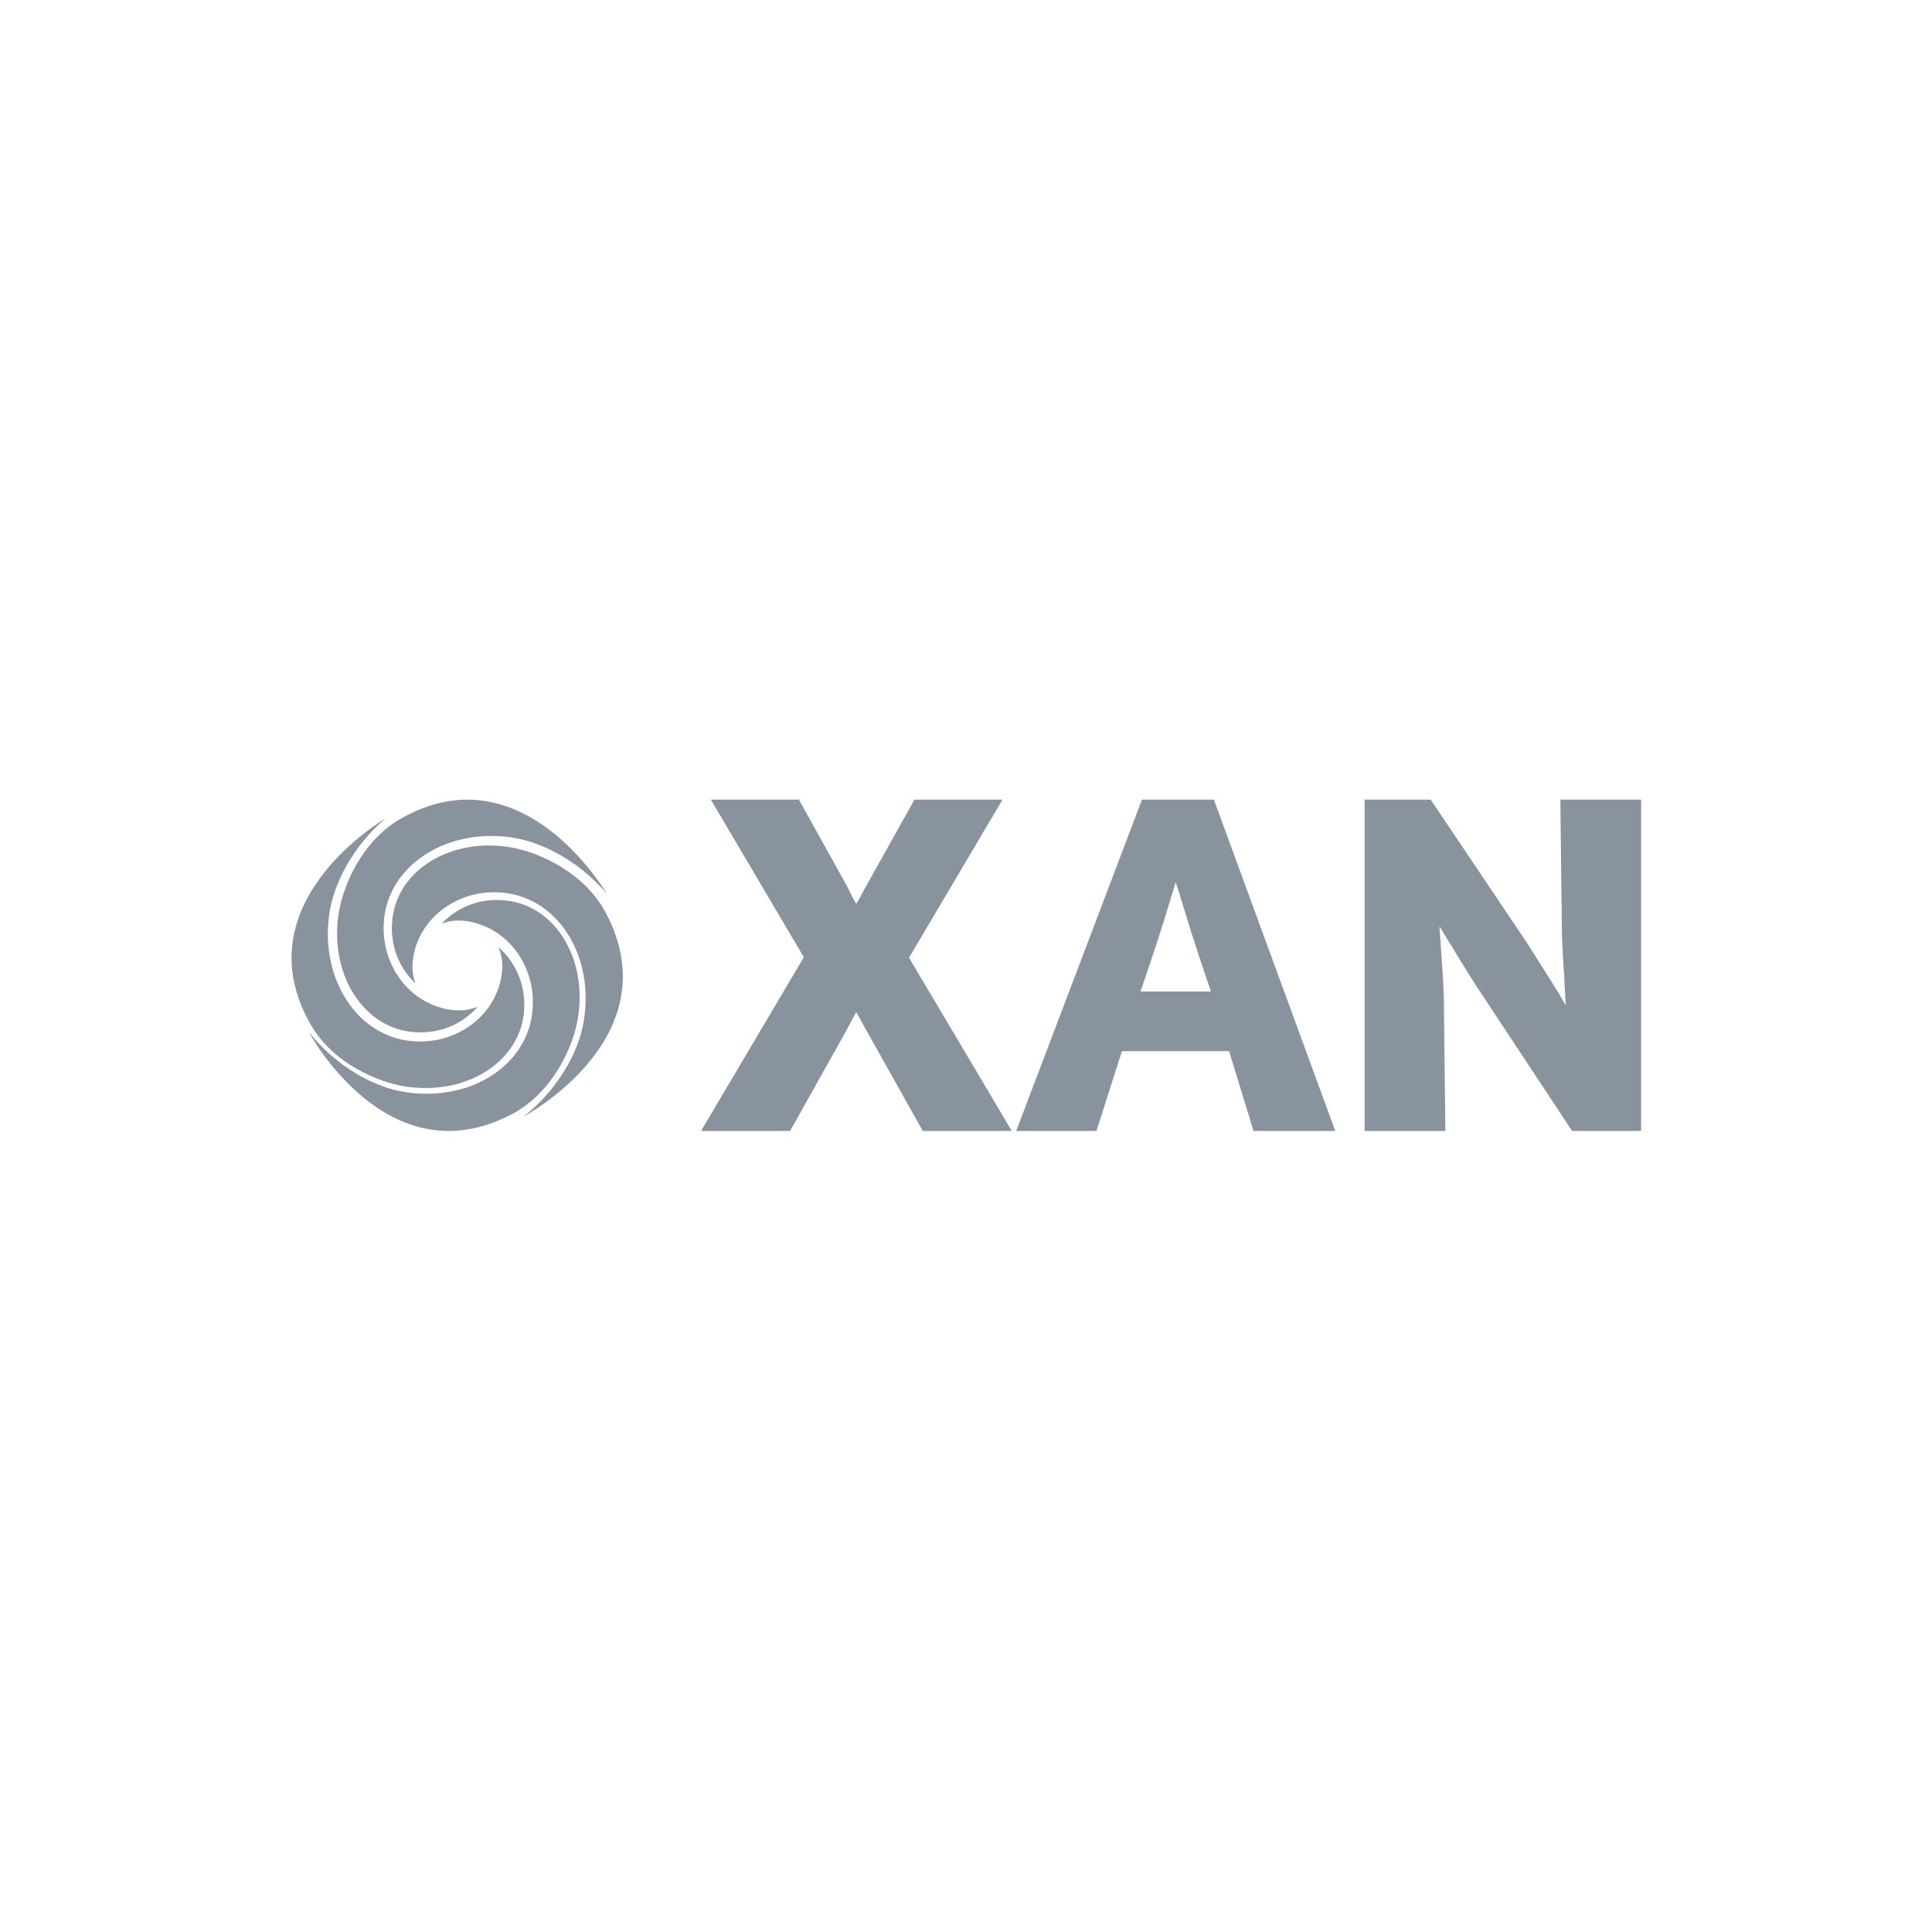<svg xmlns="http://www.w3.org/2000/svg" version="1.1" xmlns:xlink="http://www.w3.org/1999/xlink" xmlns:svgjs="http://svgjs.dev/svgjs" width="1024" height="1024" viewBox="0 0 1000 1000"><rect width="1000" height="1000" fill="#ffffff"></rect><g transform="matrix(0.7,0,0,0.7,150.171,413.539)"><svg viewBox="0 0 223 55" data-background-color="#ffffff" preserveAspectRatio="xMidYMid meet" height="246" width="1000" xmlns="http://www.w3.org/2000/svg" xmlns:xlink="http://www.w3.org/1999/xlink"><g id="tight-bounds" transform="matrix(1,0,0,1,-0.055,0.115)"><svg viewBox="0 0 223.109 54.769" height="54.769" width="223.109"><g><svg viewBox="0 0 223.109 54.769" height="54.769" width="223.109"><g><svg viewBox="0 0 223.109 54.769" height="54.769" width="223.109"><g id="textblocktransform"><svg viewBox="0 0 223.109 54.769" height="54.769" width="223.109" id="textblock"><g><svg viewBox="0 0 223.109 54.769" height="54.769" width="223.109"><g><svg><g></g><g></g></svg></g><g><svg><g></g><g><svg></svg></g></svg></g><g id="text-0"><svg viewBox="0 0 223.109 54.769" height="54.769" width="223.109"><g><svg xmlns="http://www.w3.org/2000/svg" xmlns:xlink="http://www.w3.org/1999/xlink" version="1.0" x="0" y="0" viewBox="4.668 4.686 90.305 90.305" enable-background="new 0 0 100 100" xml:space="preserve" height="54.769" width="54.77" class="icon-z$-0" data-fill-palette-color="accent" id="z$-0"><path d="M17.504 35.743c-1.334 8.611 0.522 17.134 5.093 23.382 3.514 4.801 8.413 7.905 13.796 8.739 5.677 0.88 11.253-0.429 15.703-3.685 1.248-0.912 2.36-1.946 3.326-3.076-2.222 0.978-4.814 1.267-7.626 0.831-11.717-1.816-19.673-13.464-17.735-25.964 0.934-6.03 4.384-11.497 9.713-15.397 6.768-4.952 15.953-6.97 25.201-5.537 7.474 1.158 17.67 5.964 25.56 15.213 0 0-22.835-39.421-56.115-20.356C23.689 16.04 18.653 28.323 17.504 35.743z" fill="#89939e" data-fill-palette-color="accent"></path><path d="M82.544 65.256c1.659-8.555 0.125-17.141-4.207-23.557-3.331-4.931-8.109-8.217-13.457-9.253-5.639-1.094-11.261 0.004-15.83 3.091-1.282 0.863-2.431 1.854-3.44 2.947 2.257-0.894 4.859-1.084 7.652-0.543 11.64 2.257 19.151 14.196 16.744 26.616-1.161 5.989-4.815 11.324-10.288 15.019-6.949 4.692-16.205 6.364-25.393 4.582C26.902 82.719 16.894 77.532 9.358 67.992c0 0 21.331 40.255 55.307 22.457C75.621 84.712 81.115 72.628 82.544 65.256z" fill="#89939e" data-fill-palette-color="accent"></path><path d="M35.726 82.88c8.611 1.334 17.133-0.522 23.381-5.094 4.801-3.514 7.905-8.413 8.74-13.796 0.879-5.676-0.429-11.253-3.686-15.702-0.912-1.248-1.946-2.36-3.076-3.327 0.979 2.222 1.267 4.815 0.831 7.626-1.816 11.717-13.463 19.673-25.965 17.736-6.029-0.934-11.497-4.385-15.395-9.713-4.952-6.768-6.971-15.954-5.538-25.202 1.158-7.474 5.964-17.67 15.213-25.559 0 0-39.421 22.835-20.356 56.115C16.022 76.695 28.305 81.73 35.726 82.88z" fill="#89939e" data-fill-palette-color="accent"></path><path d="M90.432 35.718c-5.738-10.955-17.822-16.45-25.194-17.879-8.554-1.659-17.141-0.125-23.557 4.208-4.931 3.331-8.217 8.108-9.254 13.456-1.094 5.64 0.004 11.261 3.092 15.83 0.863 1.282 1.854 2.431 2.946 3.441-0.894-2.257-1.084-4.859-0.542-7.652 2.257-11.64 14.196-19.151 26.615-16.744 5.99 1.161 11.324 4.816 15.019 10.289 4.693 6.949 6.363 16.204 4.583 25.392-1.44 7.423-6.626 17.431-16.167 24.966C67.973 91.025 108.228 69.694 90.432 35.718z" fill="#89939e" data-fill-palette-color="accent"></path></svg></g><g transform="matrix(1,0,0,1,67.7,3.552713678800501e-15)"><svg width="155.409" viewBox="0 -33.85 96.05 33.85" height="54.769" data-palette-color="#89939e"><path d="M9.1 0L0 0 10.5-17.75 1-33.85 10-33.85 14.75-25.3Q14.95-24.95 15.23-24.38 15.5-23.8 15.85-23.2L15.85-23.2Q16.2-23.75 16.48-24.3 16.75-24.85 17-25.25L17-25.25 21.8-33.85 30.8-33.85 21.25-17.7 31.75 0 22.65 0 17.05-10Q16.8-10.4 16.5-10.98 16.2-11.55 15.85-12.15L15.85-12.15 14.7-10 9.1 0ZM32.2 0L45.05-33.85 52.4-33.85 64.8 0 56.45 0 53.95-8.15 43-8.15 40.4 0 32.2 0ZM44.9-14.25L52.1-14.25Q51.6-15.7 51.07-17.28 50.55-18.85 50.07-20.35 49.6-21.85 49.2-23.18 48.8-24.5 48.5-25.4L48.5-25.4Q48.2-24.45 47.8-23.13 47.4-21.8 46.92-20.3 46.45-18.8 45.92-17.25 45.4-15.7 44.9-14.25L44.9-14.25ZM87.95-20.9L87.8-33.85 96.05-33.85 96.05 0 89 0 79.35-14.6Q79.05-15.05 78.52-15.9 78-16.75 77.42-17.68 76.85-18.6 76.32-19.48 75.8-20.35 75.45-20.9L75.45-20.9Q75.5-20.15 75.57-19.07 75.65-18 75.72-16.9 75.8-15.8 75.85-14.75 75.9-13.7 75.9-13L75.9-13 76.05 0 67.8 0 67.8-33.85 74.55-33.85 84.3-19.35Q84.75-18.65 85.3-17.78 85.85-16.9 86.42-16 87-15.1 87.5-14.28 88-13.45 88.35-12.85L88.35-12.85Q88.3-13.65 88.25-14.7 88.2-15.75 88.12-16.88 88.05-18 88-19.05 87.95-20.1 87.95-20.9L87.95-20.9Z" opacity="1" transform="matrix(1,0,0,1,0,0)" fill="#89939e" class="wordmark-text-0" data-fill-palette-color="primary"></path></svg></g></svg></g></svg></g></svg></g></svg></g></svg></g><defs></defs></svg><rect width="223.109" height="54.769" fill="none" stroke="none" visibility="hidden"></rect></g></svg></g></svg>